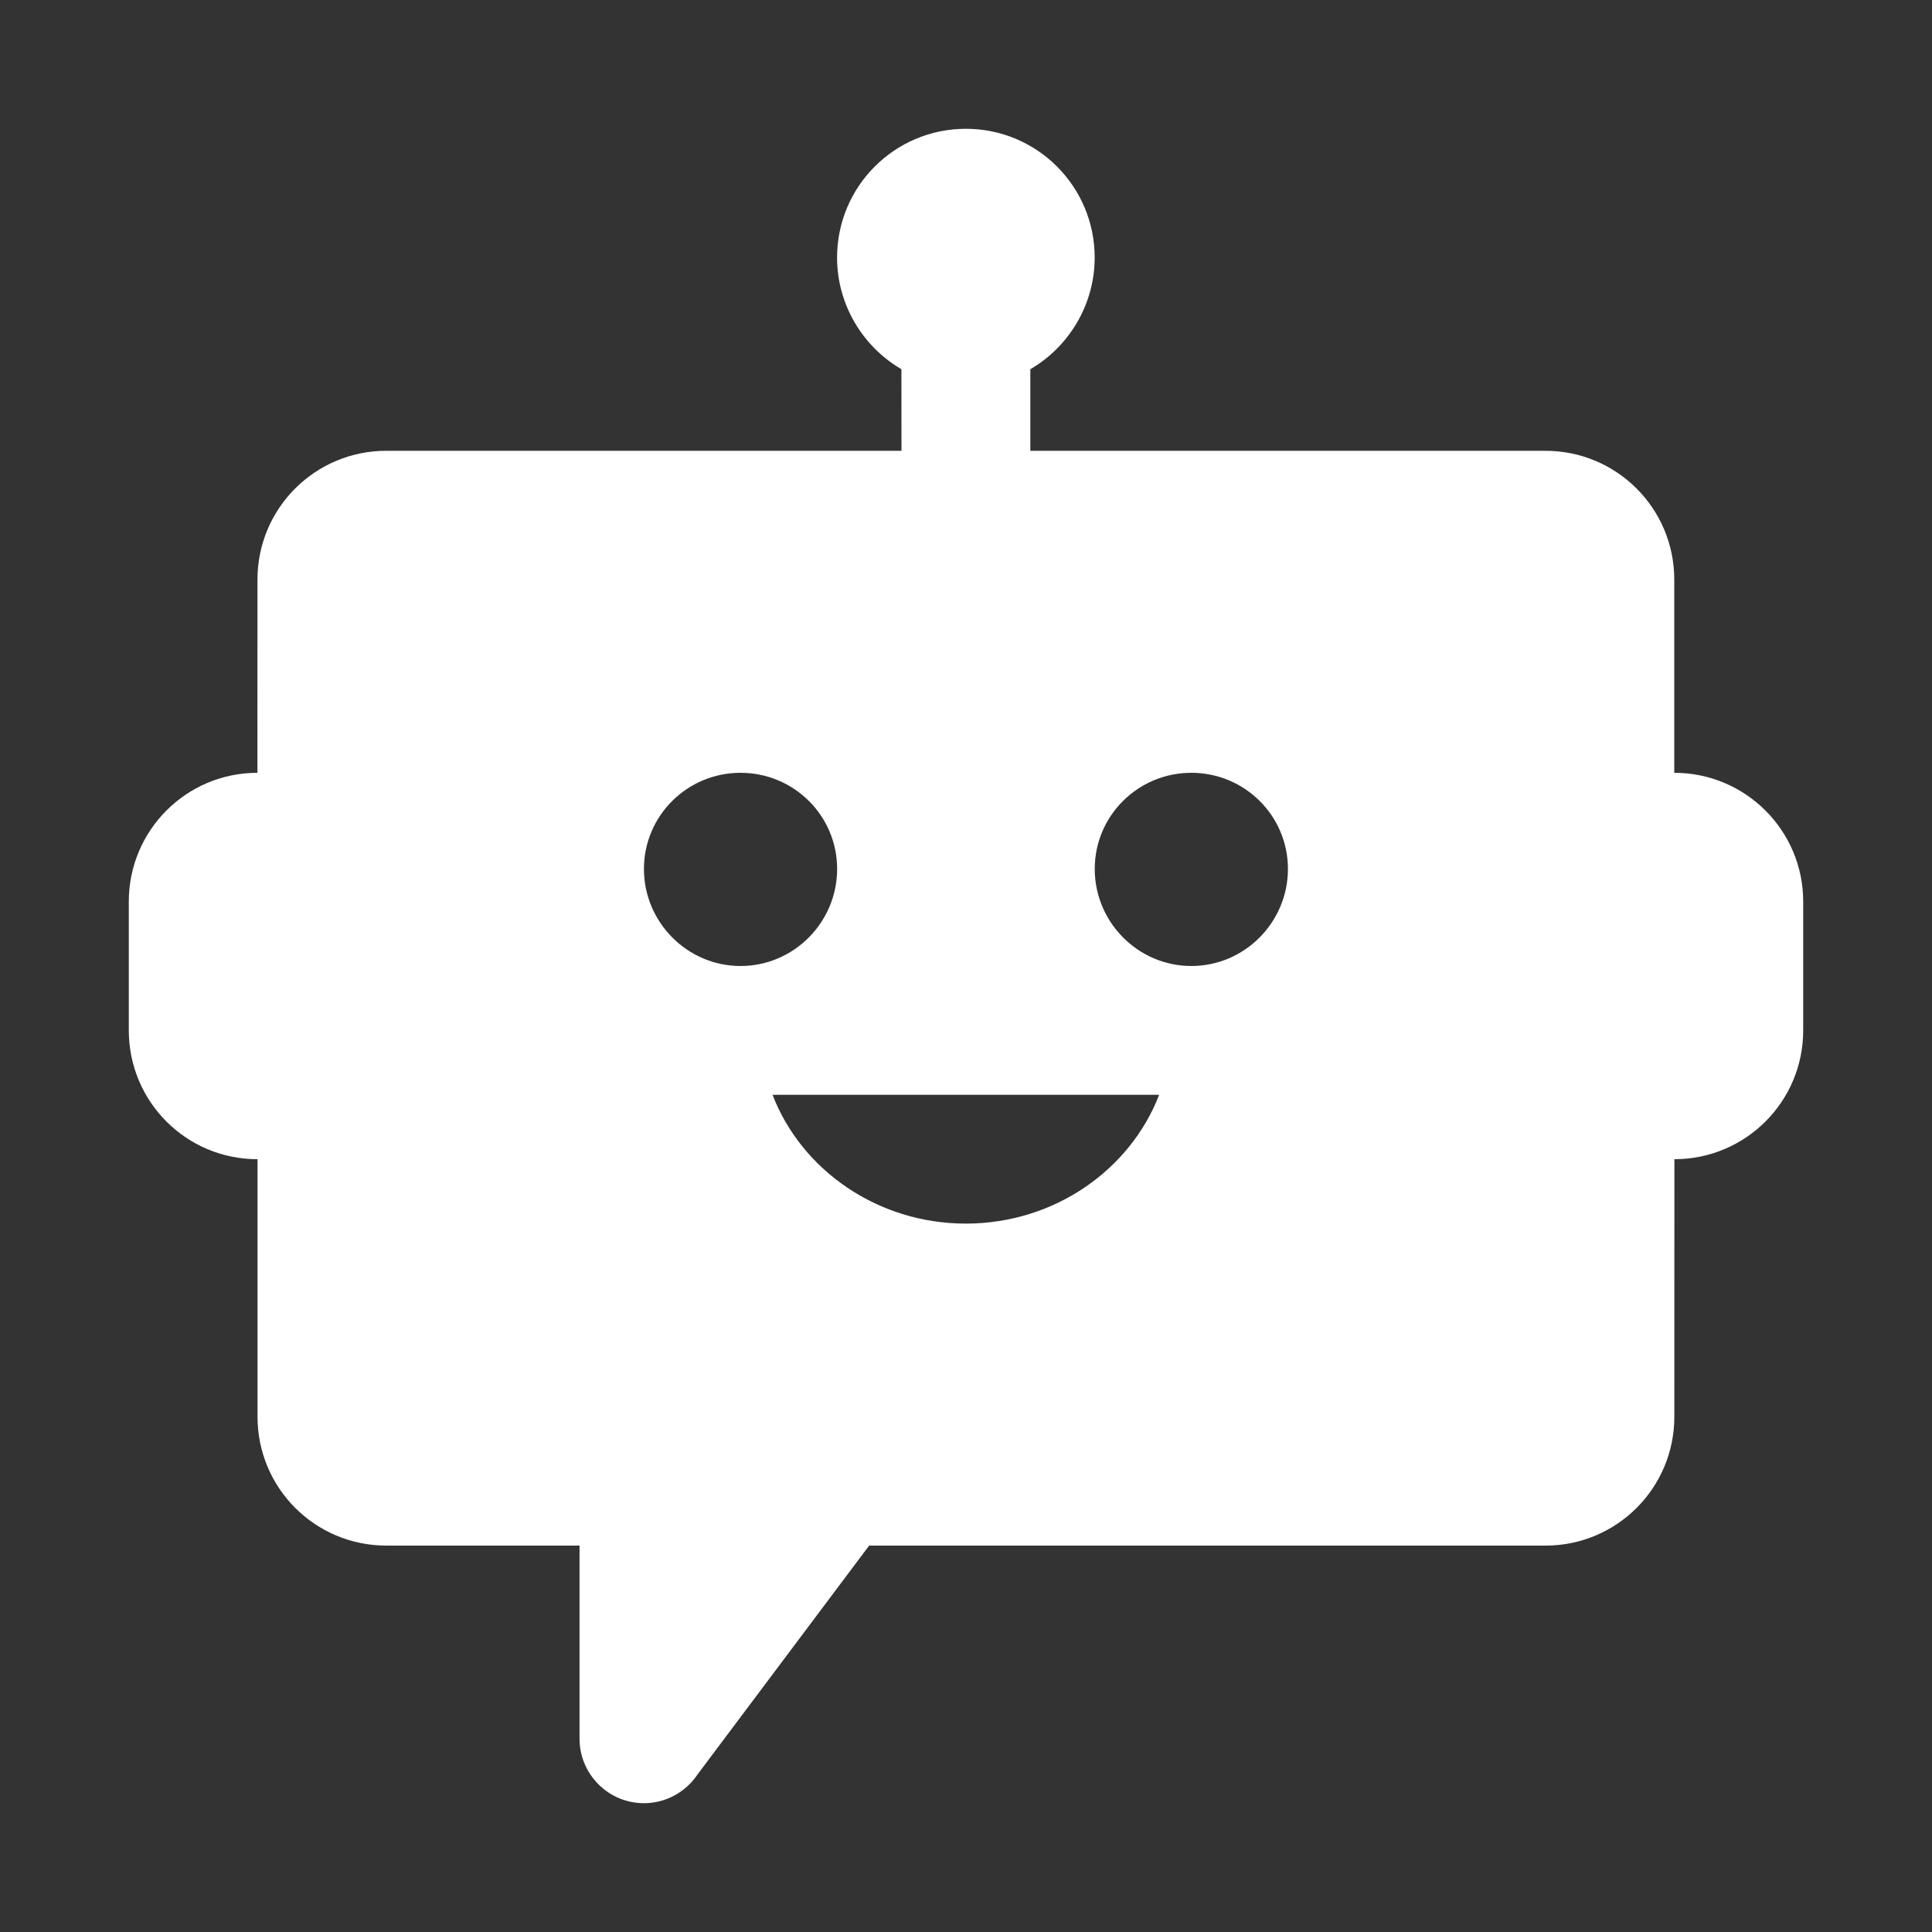 ﻿<?xml version="1.0" encoding="utf-8"?>
<svg xmlns="http://www.w3.org/2000/svg" viewBox="0 0 30 30" width="480" height="480">
  <rect x="0" y="0" width="30" height="30" fill="#333333" stroke="none"/>
  <path d="M8.999,27v-3h-3c-1.105,0-2-0.893-2-2v-4H3.997C2.893,18,2,17.107,2,16c0-0.6,0-1.4,0-2c0-1.107,0.895-2,1.997-2l0.001-3c0-1.107,0.895-2,2-2h8l-0.001-1.267c-0.597-0.347-0.999-1-0.999-1.733c0-1.107,0.896-2,2-2s2,0.893,2,2c0,0.733-0.403,1.387-0.999,1.733V7h7.999c1.104,0,2,0.893,2,2v3C27.101,12,28,12.893,28,14c0,0.6,0,1.4,0,2c0,1.107-0.896,2-2,2l-0.001,4c0,1.107-0.896,2-2,2H13.496l-2.66,3.547C10.652,27.827,10.337,28,9.999,28C9.445,28,8.999,27.547,8.999,27z M17.999,17h-6.003c0.445,1.16,1.624,2,3.001,2C16.377,19,17.553,18.16,17.999,17z M12.999,13.493c0-0.827-0.672-1.493-1.5-1.493s-1.5,0.667-1.5,1.493S10.671,15,11.499,15S12.999,14.32,12.999,13.493z M19.999,13.493c0-0.827-0.672-1.493-1.5-1.493s-1.5,0.667-1.5,1.493S17.671,15,18.499,15S19.999,14.32,19.999,13.493z" fill="#FFFFFF" />
</svg>